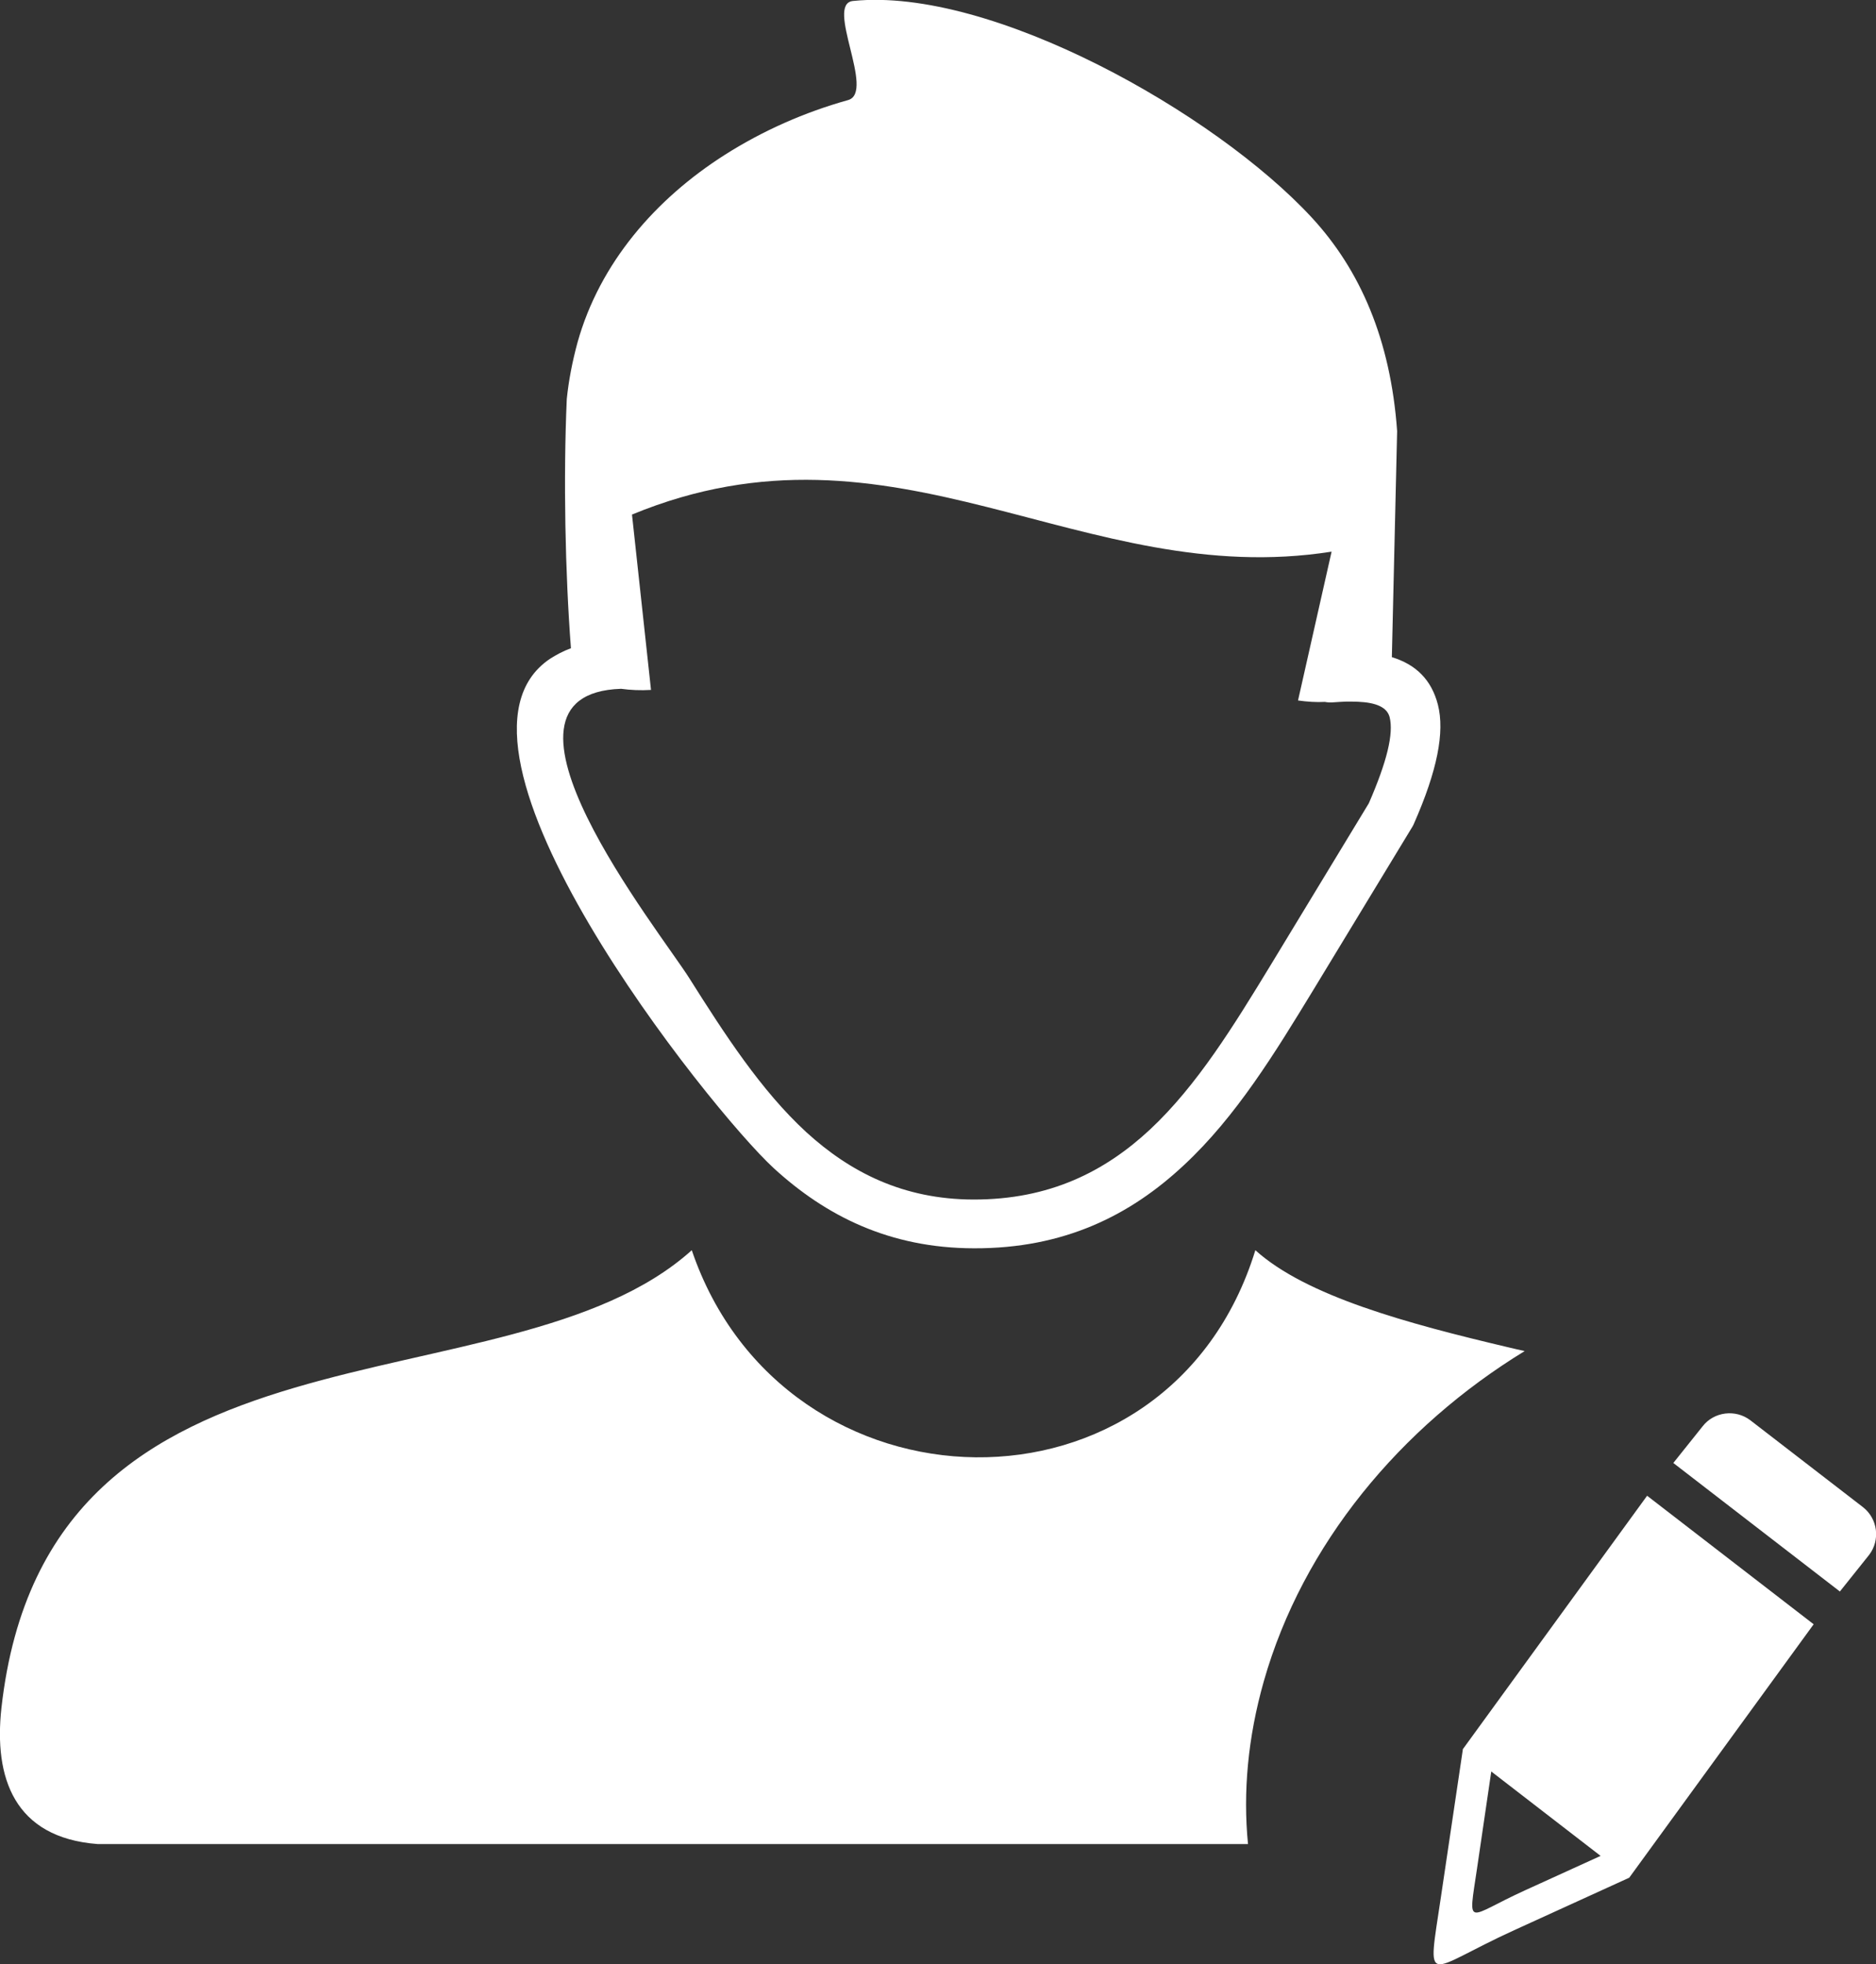 <?xml version="1.0" encoding="utf-8"?><svg fill="#fff" version="1.1" id="Layer_1" xmlns="http://www.w3.org/2000/svg" xmlns:xlink="http://www.w3.org/1999/xlink" x="0px" y="0px" viewBox="0 0 117.37 122.88" style="enable-background:new 0 0 117.37 122.88" xml:space="preserve"><rect x="0" y="0" width="117.37" height="122.88" fill="#333333" stroke="none"/><style type="text/css">.st0{fill-rule:evenodd;clip-rule:evenodd;}</style><g><path class="st0" d="M78.08,115.36H6.11c-5.24-0.4-6.5-4.17-6.02-8.52C2.96,81.2,31.72,88.62,43.28,78.21l0,0 c5.76,16.96,29.85,17.59,35.26,0c3.18,2.87,9.48,4.58,15.85,6.08c0.32,0.08,0.65,0.15,1,0.23c-7.77,4.75-13.88,12.08-16.32,20.65 C78.07,108.69,77.76,112.12,78.08,115.36L78.08,115.36z M109.51,88.85l7.04,5.43c0.93,0.72,1.1,2.06,0.39,2.99l-1.83,2.29 l-10.42-8.04l1.83-2.29C107.23,88.31,108.58,88.14,109.51,88.85L109.51,88.85L109.51,88.85z M101.92,117.47 c-2.4,1.1-4.79,2.19-7.19,3.28c-5.63,2.57-5.45,3.78-4.58-2.08l1.37-9.22l0,0l-0.01-0.01l11.54-15.87l10.42,8.04l-11.55,15.87 L101.92,117.47L101.92,117.47L101.92,117.47z M93.3,110.82l6.84,5.28c-1.58,0.72-3.15,1.44-4.72,2.15 c-3.7,1.68-3.58,2.48-3.01-1.37L93.3,110.82L93.3,110.82L93.3,110.82z M43.13,61.2c2.19,3.47,4.48,7.02,7.32,9.63 c2.74,2.5,6.06,4.2,10.45,4.21c4.76,0.01,8.23-1.75,11.06-4.39c2.94-2.75,5.25-6.52,7.54-10.28l6.14-10.12 c1.14-2.62,1.56-4.36,1.3-5.39c-0.16-0.61-0.83-0.91-1.98-0.96c-0.24-0.01-0.49-0.01-0.74-0.01c-0.27,0.01-0.56,0.03-0.86,0.05 c-0.17,0.01-0.32,0-0.47-0.03c-0.54,0.03-1.11-0.01-1.68-0.09l2.1-9.31c-15.61,2.46-27.28-9.13-43.77-2.32l1.19,10.97 c-0.65,0.04-1.29,0.01-1.87-0.07C29.39,43.4,41.26,58.23,43.13,61.2L43.13,61.2z M87.08,41.11c1.51,0.46,2.48,1.42,2.88,2.97 c0.44,1.72-0.04,4.14-1.5,7.45l0,0c-0.03,0.06-0.05,0.12-0.09,0.18l-6.21,10.23c-2.4,3.94-4.82,7.9-8.07,10.93 c-3.36,3.15-7.5,5.24-13.16,5.22c-5.28-0.01-9.27-2.03-12.53-5.02c-3.94-3.62-22.12-26.37-14-31.85c0.4-0.26,0.84-0.49,1.32-0.67 c-0.36-4.7-0.48-10.63-0.26-15.59c0.12-1.17,0.35-2.35,0.67-3.53c1.39-4.98,4.89-8.99,9.21-11.74c2.39-1.52,5-2.67,7.72-3.43 c1.73-0.49-1.47-6.03,0.31-6.2c8.65-0.89,22.66,7.01,28.7,13.55c3.02,3.27,4.93,7.62,5.34,13.36L87.08,41.11L87.08,41.11 L87.08,41.11L87.08,41.11z"/></g></svg>